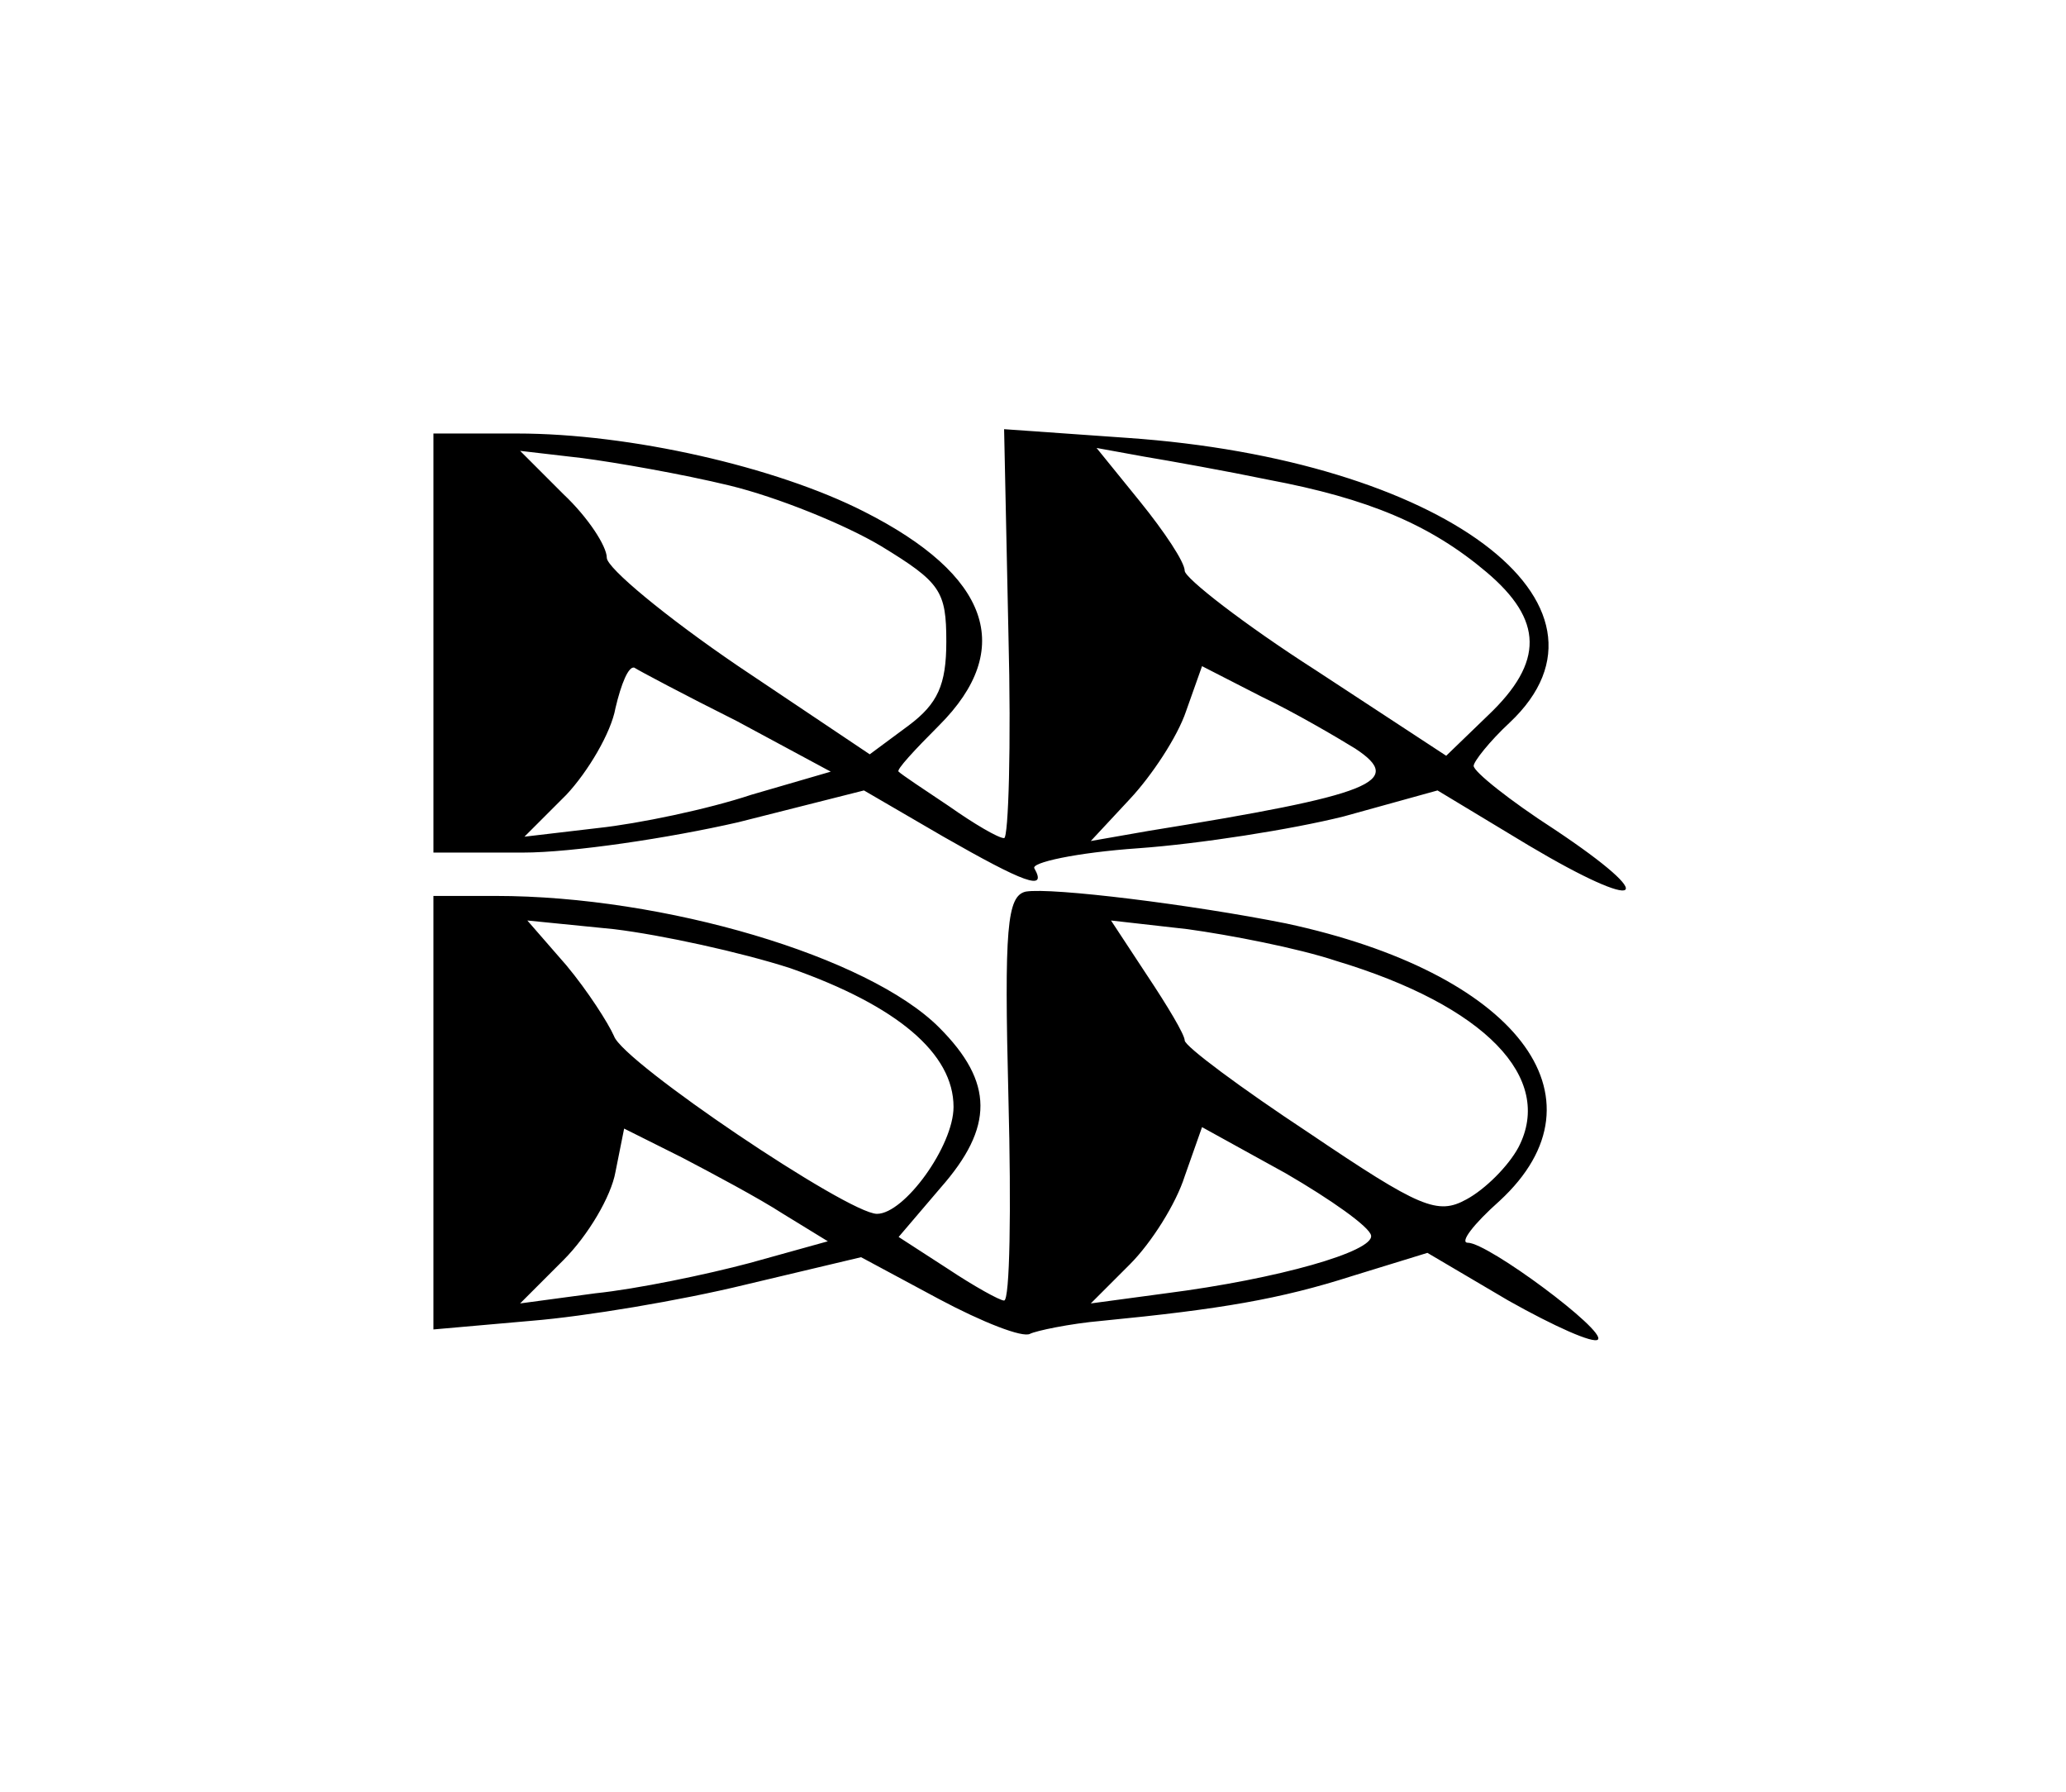 <?xml version="1.0" standalone="no"?>
<!DOCTYPE svg PUBLIC "-//W3C//DTD SVG 20010904//EN"
 "http://www.w3.org/TR/2001/REC-SVG-20010904/DTD/svg10.dtd">
<svg version="1.0" xmlns="http://www.w3.org/2000/svg"
 width="143pt" height="124pt" viewBox="0 0 143 124"
 preserveAspectRatio="xMidYMid meet">
<g transform="translate(0,124) scale(0.1,-0.1)"
fill="#000000" stroke="none">
<path d="M300 795 l0 -145 62 0 c34 0 101 10 149 21 l87 22 55 -32 c56 -32 72
-38 63 -22 -3 4 29 11 72 14 42 3 106 13 142 22 l65 18 63 -38 c79 -47 93 -39
18 11 -31 20 -56 40 -56 44 0 3 11 17 25 30 87 82 -47 182 -265 197 l-85 6 3
-142 c2 -77 0 -141 -3 -141 -4 0 -21 10 -38 22 -18 12 -33 22 -35 24 -2 1 11
15 28 32 53 53 35 104 -52 148 -61 31 -162 54 -240 54 l-58 0 0 -145z m205
109 c33 -8 80 -27 105 -42 41 -25 45 -31 45 -66 0 -30 -6 -43 -26 -58 l-27
-20 -91 61 c-50 34 -91 68 -91 75 0 8 -13 28 -30 44 l-30 30 43 -5 c23 -3 69
-11 102 -19z m373 4 c69 -13 112 -31 151 -64 39 -33 40 -62 1 -99 l-29 -28
-90 59 c-50 32 -91 64 -91 69 0 6 -14 27 -31 48 l-30 37 33 -6 c18 -3 57 -10
86 -16z m-368 -167 l65 -35 -55 -16 c-30 -10 -78 -20 -106 -23 l-51 -6 29 29
c15 16 31 43 34 60 4 17 9 29 13 28 3 -2 35 -19 71 -37z m428 -19 c35 -23 12
-32 -143 -57 l-40 -7 27 29 c15 16 33 43 39 61 l11 31 41 -21 c23 -11 52 -28
65 -36z"/>
<path d="M710 623 c-13 -3 -15 -25 -12 -143 2 -77 1 -140 -3 -140 -3 0 -21 10
-39 22 l-34 22 29 34 c37 42 37 73 -1 111 -49 49 -190 91 -307 91 l-43 0 0
-150 0 -150 68 6 c37 3 103 14 148 25 l80 19 54 -29 c30 -16 58 -27 63 -24 4
2 27 7 50 9 82 8 123 15 173 31 l52 16 56 -33 c32 -18 59 -30 62 -27 6 6 -76
67 -90 67 -6 0 4 13 22 29 78 72 11 158 -148 192 -65 13 -162 25 -180 22z
m-163 -53 c74 -26 113 -59 113 -96 0 -27 -34 -74 -53 -74 -20 0 -176 105 -182
123 -4 9 -18 31 -33 49 l-27 31 60 -6 c33 -4 88 -16 122 -27z m378 5 c103 -31
151 -81 126 -129 -7 -13 -23 -29 -36 -36 -20 -11 -32 -6 -109 46 -47 31 -86
60 -86 64 0 4 -12 24 -26 45 l-25 38 53 -6 c29 -4 76 -13 103 -22z m-383 -175
l31 -19 -54 -15 c-30 -8 -78 -18 -107 -21 l-52 -7 30 30 c17 17 33 44 36 61
l6 30 40 -20 c21 -11 53 -28 70 -39z m407 -15 c2 -11 -64 -30 -142 -40 l-52
-7 27 27 c15 15 32 42 38 61 l12 34 58 -32 c31 -18 58 -37 59 -43z"/>
</g>
</svg>
